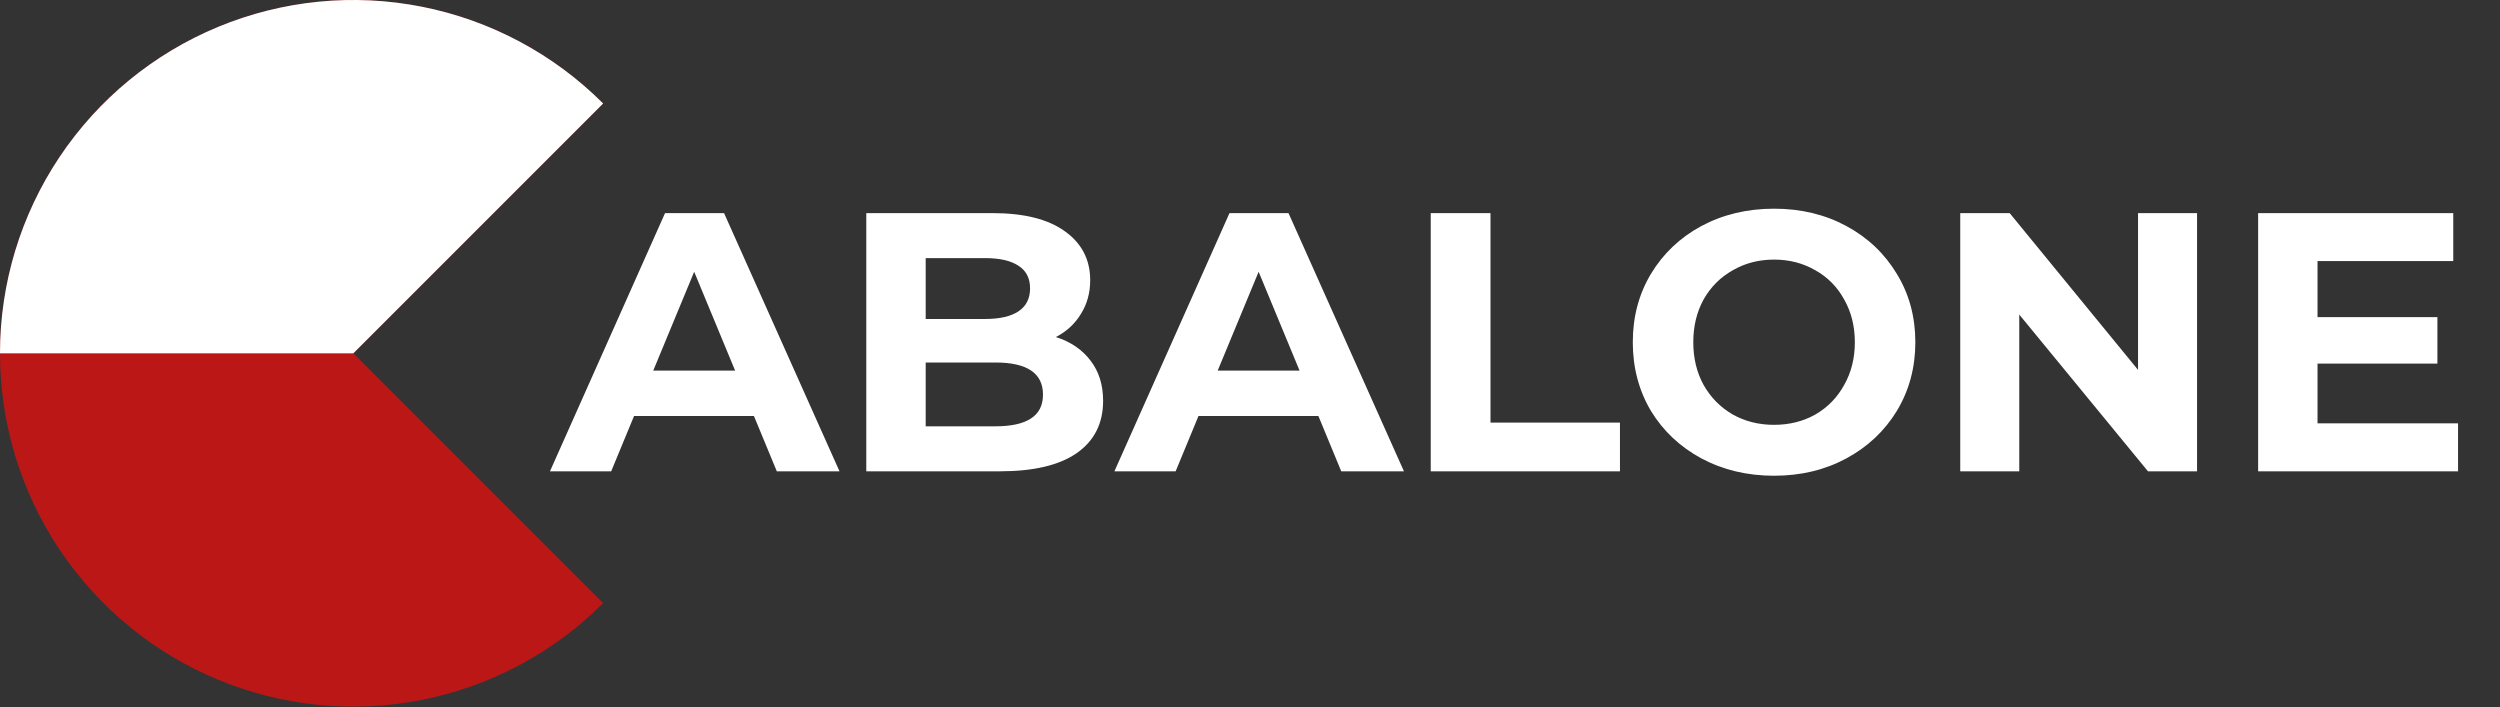 <svg width="244" height="69" viewBox="0 0 244 69" fill="none" xmlns="http://www.w3.org/2000/svg">
<rect x="0" y="0" width="244" height="69" fill="#333333" stroke="none"/>
<path d="M73.584 40.6H61.884L59.652 46H53.676L64.908 20.8H70.668L81.936 46H75.816L73.584 40.6ZM71.748 36.172L67.752 26.524L63.756 36.172H71.748ZM103.055 32.896C104.495 33.352 105.623 34.12 106.439 35.2C107.255 36.256 107.663 37.564 107.663 39.124C107.663 41.332 106.799 43.036 105.071 44.236C103.367 45.412 100.871 46 97.582 46H84.55V20.8H96.862C99.934 20.8 102.287 21.388 103.919 22.564C105.575 23.74 106.403 25.336 106.403 27.352C106.403 28.576 106.103 29.668 105.503 30.628C104.927 31.588 104.111 32.344 103.055 32.896ZM90.347 25.192V31.132H96.142C97.582 31.132 98.674 30.88 99.418 30.376C100.163 29.872 100.535 29.128 100.535 28.144C100.535 27.16 100.163 26.428 99.418 25.948C98.674 25.444 97.582 25.192 96.142 25.192H90.347ZM97.15 41.608C98.686 41.608 99.838 41.356 100.607 40.852C101.399 40.348 101.795 39.568 101.795 38.512C101.795 36.424 100.247 35.38 97.15 35.38H90.347V41.608H97.15ZM128.674 40.6H116.974L114.742 46H108.766L119.998 20.8H125.758L137.026 46H130.906L128.674 40.6ZM126.838 36.172L122.842 26.524L118.846 36.172H126.838ZM139.64 20.8H145.472V41.248H158.108V46H139.64V20.8ZM173.149 46.432C170.533 46.432 168.169 45.868 166.057 44.74C163.969 43.612 162.325 42.064 161.125 40.096C159.949 38.104 159.361 35.872 159.361 33.4C159.361 30.928 159.949 28.708 161.125 26.74C162.325 24.748 163.969 23.188 166.057 22.06C168.169 20.932 170.533 20.368 173.149 20.368C175.765 20.368 178.117 20.932 180.205 22.06C182.293 23.188 183.937 24.748 185.137 26.74C186.337 28.708 186.937 30.928 186.937 33.4C186.937 35.872 186.337 38.104 185.137 40.096C183.937 42.064 182.293 43.612 180.205 44.74C178.117 45.868 175.765 46.432 173.149 46.432ZM173.149 41.464C174.637 41.464 175.981 41.128 177.181 40.456C178.381 39.76 179.317 38.8 179.989 37.576C180.685 36.352 181.033 34.96 181.033 33.4C181.033 31.84 180.685 30.448 179.989 29.224C179.317 28 178.381 27.052 177.181 26.38C175.981 25.684 174.637 25.336 173.149 25.336C171.661 25.336 170.317 25.684 169.117 26.38C167.917 27.052 166.969 28 166.273 29.224C165.601 30.448 165.265 31.84 165.265 33.4C165.265 34.96 165.601 36.352 166.273 37.576C166.969 38.8 167.917 39.76 169.117 40.456C170.317 41.128 171.661 41.464 173.149 41.464ZM214.432 20.8V46H209.644L197.08 30.7V46H191.32V20.8H196.144L208.672 36.1V20.8H214.432ZM239.906 41.32V46H220.394V20.8H239.438V25.48H226.19V30.952H237.89V35.488H226.19V41.32H239.906Z" fill="white"/>
<path d="M58.866 10.1C54.043 5.277 47.899 1.993 41.21 0.663C34.521 -0.668 27.588 0.015 21.287 2.625C14.986 5.235 9.6 9.655 5.811 15.325C2.022 20.996 4.20039e-07 27.663 0 34.483C-4.20039e-07 41.303 2.022 47.97 5.811 53.64C9.6 59.311 14.986 63.731 21.287 66.341C27.588 68.951 34.521 69.633 41.21 68.303C47.899 66.972 54.043 63.688 58.866 58.866L34.483 34.483L58.866 10.1Z" fill="#BB1717"/>
<path d="M58.866 10.1C54.043 5.277 47.899 1.993 41.21 0.663C34.521 -0.668 27.588 0.015 21.287 2.625C14.986 5.235 9.6 9.655 5.811 15.325C2.022 20.996 -5.96227e-07 27.663 0 34.483L34.483 34.483L58.866 10.1Z" fill="white"/>
</svg>
